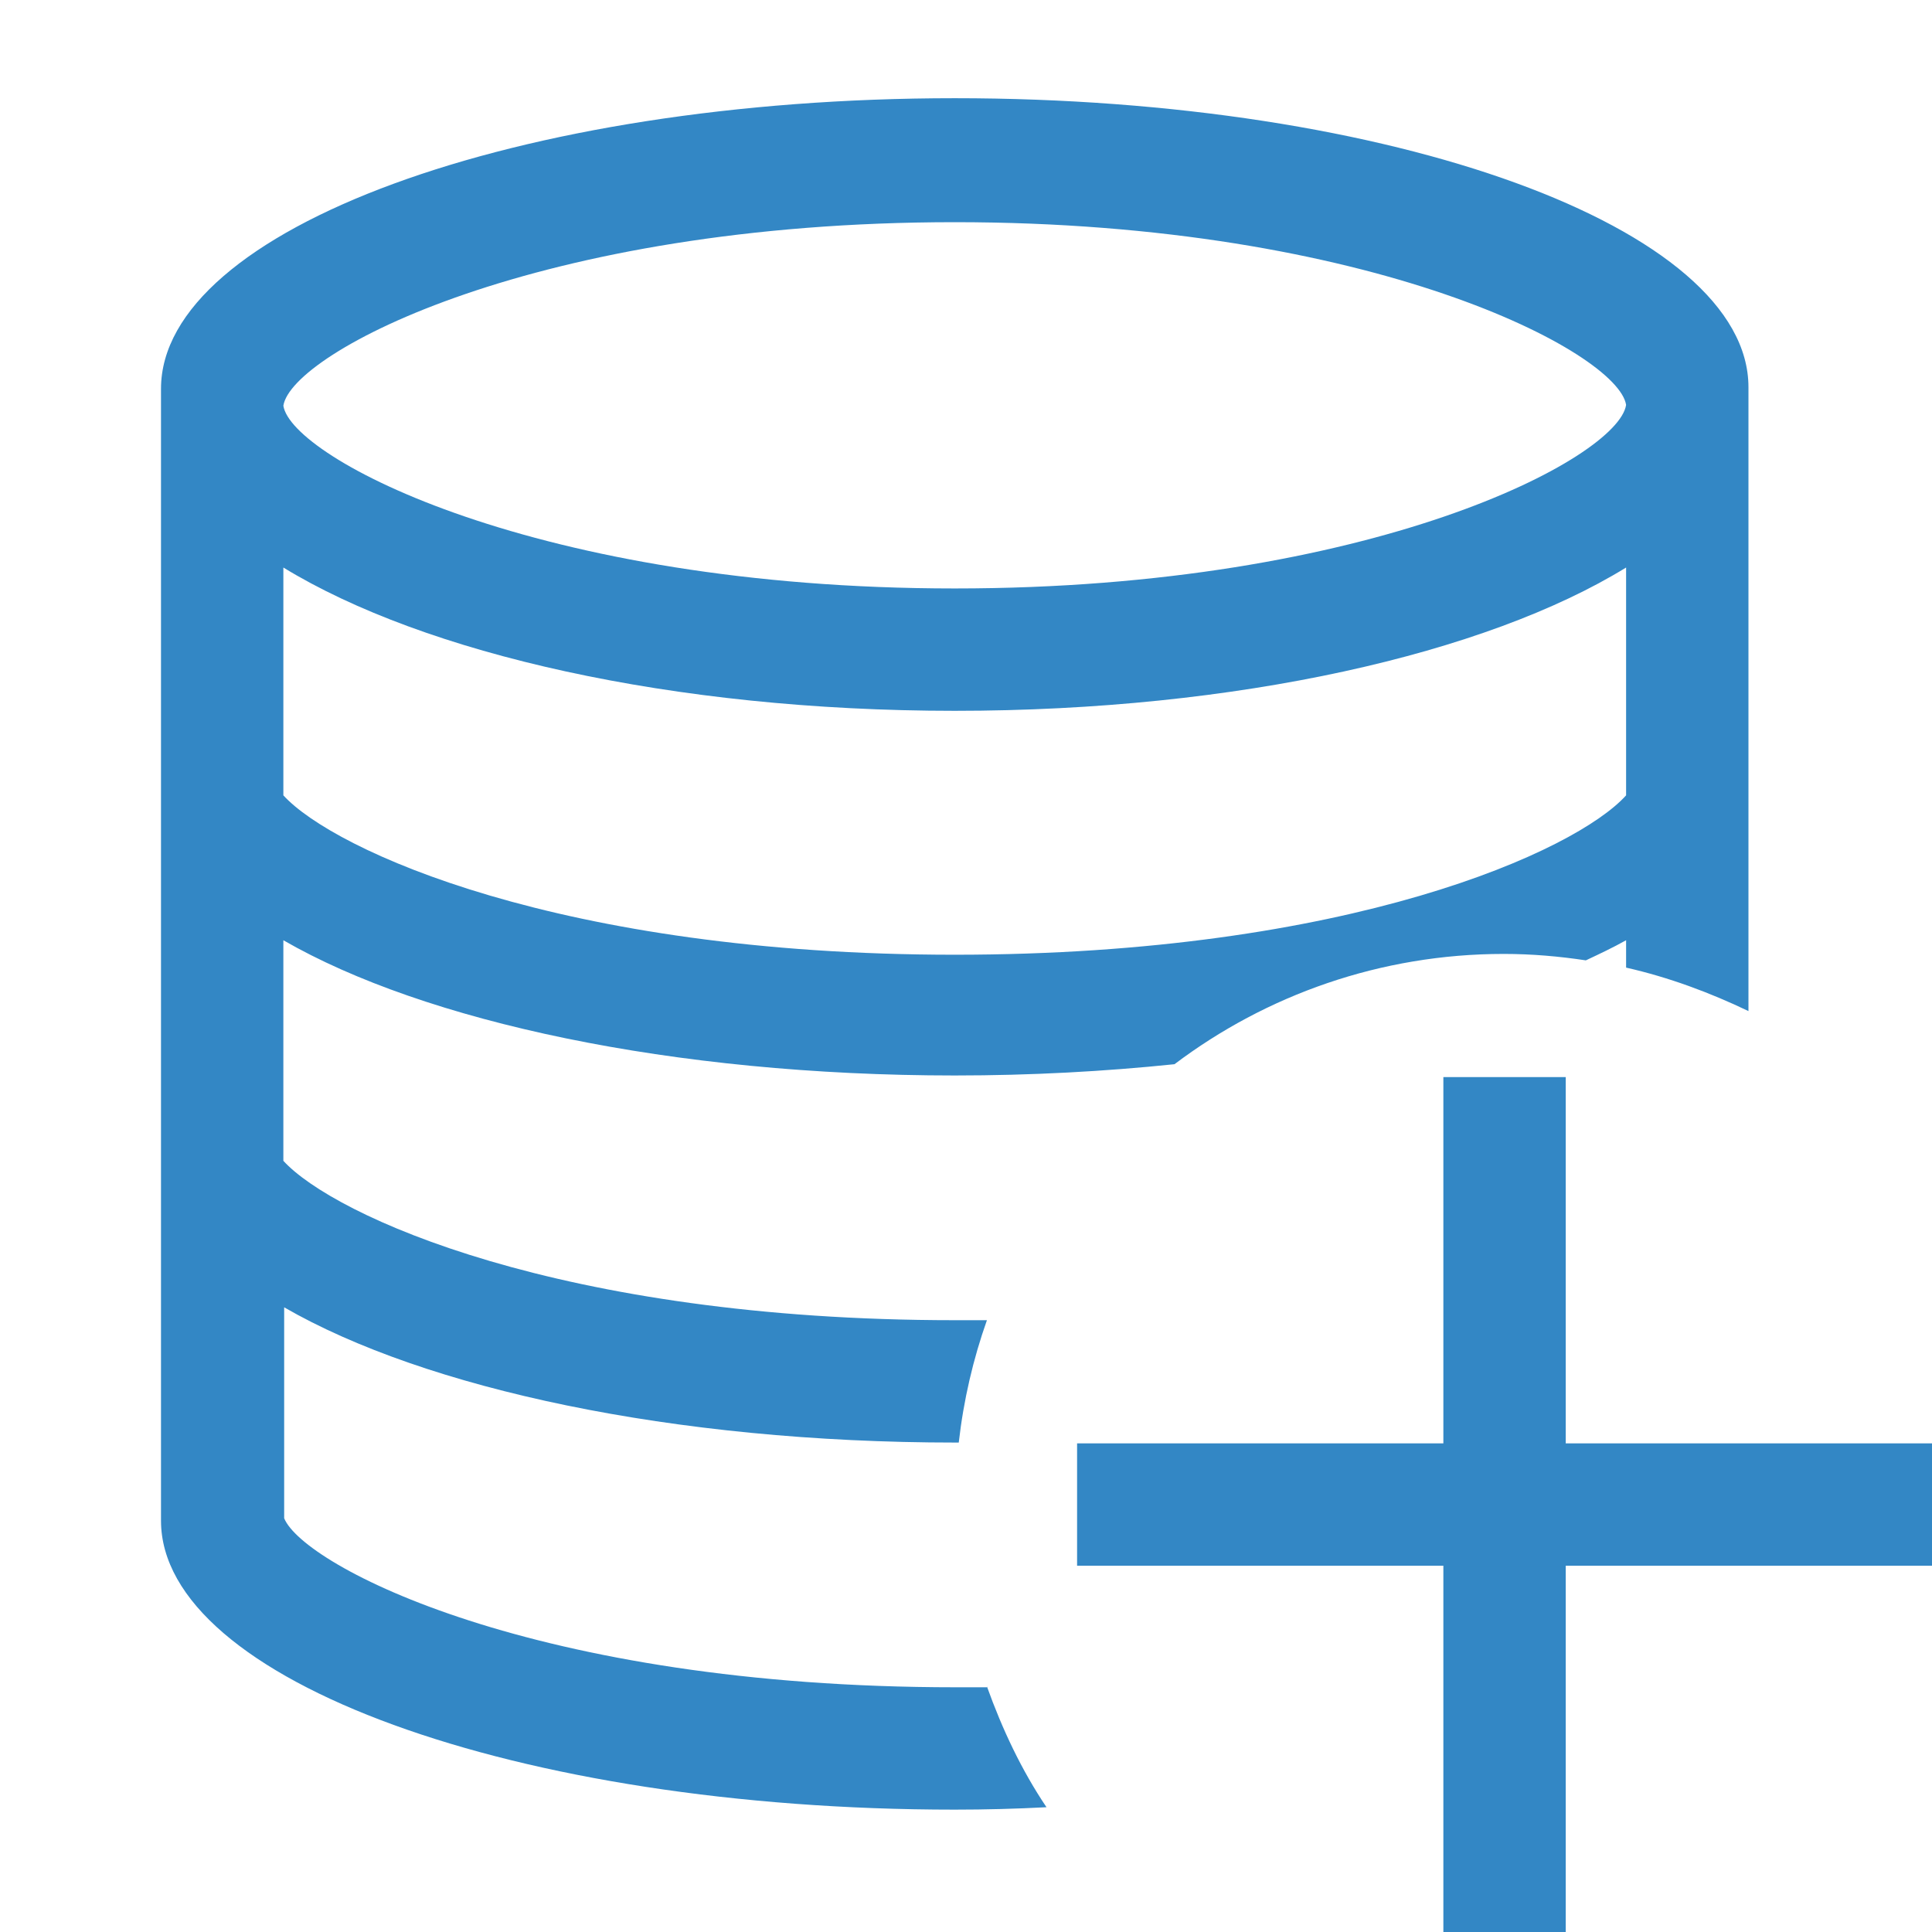 <?xml version="1.0" encoding="UTF-8"?>
<svg id="Layer_1" data-name="Layer 1" xmlns="http://www.w3.org/2000/svg" viewBox="0 0 24 24">
  <defs>
    <style>
      .cls-1 {
        fill: #3387c5;
      }
    </style>
  </defs>
  <path class="cls-1" d="M12.26,20.96c-.13,0-.26,0-.39,0-5.23,0-8.1-1.51-8.34-2.1v-2.62c1.75,1.01,4.83,1.68,8.34,1.68.02,0,.03,0,.04,0,.06-.53.18-1.04.35-1.52-.13,0-.26,0-.4,0-4.9,0-7.72-1.3-8.34-1.98v-2.74c1.75,1.01,4.83,1.68,8.34,1.68.95,0,1.86-.05,2.73-.14,1.14-.86,2.56-1.37,4.09-1.37.35,0,.69.03,1.02.08.17-.08.34-.16.5-.25v.34c.53.12,1.04.31,1.52.54v-7.75c0-1.98-4.42-3.59-9.86-3.59S2,2.85,2,4.83v14.06c0,1.98,4.42,3.59,9.86,3.59.38,0,.76-.01,1.14-.03-.31-.46-.55-.97-.74-1.5ZM3.52,5.04c.1-.66,3.15-2.28,8.34-2.28s8.24,1.62,8.34,2.27h0c-.1.66-3.15,2.28-8.34,2.28S3.62,5.69,3.52,5.04h0ZM3.52,7.05c1.75,1.07,4.83,1.78,8.34,1.78s6.6-.71,8.34-1.78v2.83c-.62.69-3.44,1.98-8.34,1.98s-7.72-1.3-8.34-1.98v-2.83Z"/>
  <rect class="cls-1" x="17.93" y="13.38" width="1.52" height="10.62"/>
  <rect class="cls-1" x="17.93" y="13.38" width="1.52" height="10.62" transform="translate(0 37.38) rotate(-90)"/>
</svg>